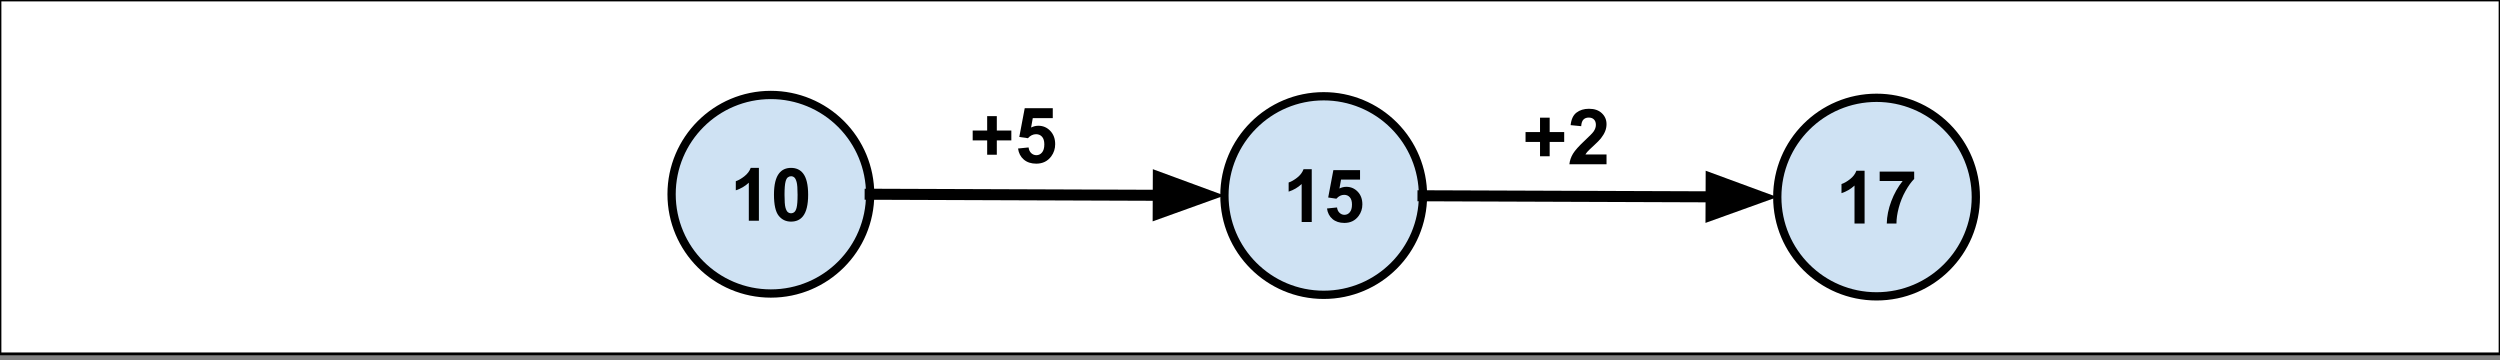 <svg version="1.1" viewBox="0.0 0.0 906.538 130.593" fill="none" stroke="none" stroke-linecap="square" stroke-miterlimit="10" xmlns:xlink="http://www.w3.org/1999/xlink" xmlns="http://www.w3.org/2000/svg"><rect x="0.0" y="0.0" width="906.538" height="130.593" fill="#808080" stroke="none"/><clipPath id="p.0"><path d="m0 0l906.538 0l0 130.593l-906.538 0l0 -130.593z" clip-rule="nonzero"/></clipPath><g clip-path="url(#p.0)"><path fill="#000000" fill-opacity="0.0" d="m0 0l906.538 0l0 130.593l-906.538 0z" fill-rule="evenodd"/><path fill="#ffffff" d="m0 0l906.551 0l0 128.315l-906.551 0z" fill-rule="evenodd"/><path stroke="#000000" stroke-width="1.0" stroke-linejoin="round" stroke-linecap="butt" d="m0 0l906.551 0l0 128.315l-906.551 0z" fill-rule="evenodd"/><path fill="#cfe2f3" d="m243.529 70.434l0 0c0 -19.882 16.118 -36 36.0 -36l0 0c9.548 0 18.705 3.793 25.456 10.544c6.751 6.751 10.544 15.908 10.544 25.456l0 0c0 19.882 -16.118 36.0 -36.0 36.0l0 0c-19.882 0 -36.0 -16.118 -36.0 -36.0z" fill-rule="evenodd"/><path stroke="#000000" stroke-width="3.0" stroke-linejoin="round" stroke-linecap="butt" d="m243.529 70.434l0 0c0 -19.882 16.118 -36 36.0 -36l0 0c9.548 0 18.705 3.793 25.456 10.544c6.751 6.751 10.544 15.908 10.544 25.456l0 0c0 19.882 -16.118 36.0 -36.0 36.0l0 0c-19.882 0 -36.0 -16.118 -36.0 -36.0z" fill-rule="evenodd"/><path fill="#000000" d="m275.188 80.034l-3.656 0l0 -13.781q-2.0 1.875 -4.719 2.766l0 -3.312q1.438 -0.469 3.109 -1.781q1.672 -1.312 2.297 -3.047l2.969 0l0 19.156zm11.653 -19.156q2.781 0 4.344 1.969q1.859 2.344 1.859 7.781q0 5.406 -1.875 7.781q-1.547 1.953 -4.328 1.953q-2.781 0 -4.484 -2.141q-1.703 -2.141 -1.703 -7.641q0 -5.391 1.875 -7.75q1.547 -1.953 4.312 -1.953zm0 3.031q-0.656 0 -1.188 0.422q-0.516 0.422 -0.797 1.516q-0.375 1.422 -0.375 4.781q0 3.359 0.328 4.609q0.344 1.25 0.859 1.672q0.516 0.422 1.172 0.422q0.672 0 1.188 -0.422q0.516 -0.422 0.812 -1.516q0.375 -1.406 0.375 -4.766q0 -3.359 -0.344 -4.609q-0.344 -1.266 -0.859 -1.688q-0.5 -0.422 -1.172 -0.422z" fill-rule="nonzero"/><path fill="#cfe2f3" d="m443.996 70.907l0 0c0 -19.882 16.118 -36 36.0 -36l0 0c9.548 0 18.705 3.793 25.456 10.544c6.751 6.751 10.544 15.908 10.544 25.456l0 0c0 19.882 -16.118 36.0 -36 36.0l0 0c-19.882 0 -36.0 -16.118 -36.0 -36.0z" fill-rule="evenodd"/><path stroke="#000000" stroke-width="3.0" stroke-linejoin="round" stroke-linecap="butt" d="m443.996 70.907l0 0c0 -19.882 16.118 -36 36.0 -36l0 0c9.548 0 18.705 3.793 25.456 10.544c6.751 6.751 10.544 15.908 10.544 25.456l0 0c0 19.882 -16.118 36.0 -36 36.0l0 0c-19.882 0 -36.0 -16.118 -36.0 -36.0z" fill-rule="evenodd"/><path fill="#000000" d="m475.656 80.507l-3.656 0l0 -13.781q-2.0 1.875 -4.719 2.766l0 -3.312q1.438 -0.469 3.109 -1.781q1.672 -1.312 2.297 -3.047l2.969 0l0 19.156zm5.528 -4.906l3.641 -0.375q0.156 1.234 0.922 1.953q0.766 0.719 1.766 0.719q1.156 0 1.938 -0.922q0.797 -0.938 0.797 -2.812q0 -1.75 -0.781 -2.625q-0.781 -0.891 -2.047 -0.891q-1.578 0 -2.828 1.406l-2.969 -0.438l1.875 -9.937l9.672 0l0 3.437l-6.891 0l-0.578 3.234q1.219 -0.609 2.5 -0.609q2.438 0 4.125 1.766q1.688 1.766 1.688 4.594q0 2.359 -1.359 4.203q-1.859 2.531 -5.172 2.531q-2.641 0 -4.312 -1.422q-1.656 -1.422 -1.984 -3.812z" fill-rule="nonzero"/><path fill="#000000" fill-opacity="0.0" d="m315.529 70.434l128.472 0.472" fill-rule="evenodd"/><path stroke="#000000" stroke-width="4.0" stroke-linejoin="round" stroke-linecap="butt" d="m315.529 70.434l104.473 0.384" fill-rule="evenodd"/><path fill="#000000" stroke="#000000" stroke-width="4.0" stroke-linecap="butt" d="m419.977 77.425l18.177 -6.54l-18.128 -6.674z" fill-rule="evenodd"/><path fill="#000000" fill-opacity="0.0" d="m342.555 23.13l68.378 0l0 53.323l-68.378 0z" fill-rule="evenodd"/><path fill="#000000" d="m357.961 56.119l0 -5.203l-5.25 0l0 -3.594l5.25 0l0 -5.219l3.5 0l0 5.219l5.266 0l0 3.594l-5.266 0l0 5.203l-3.5 0zm11.195 -2.266l3.828 -0.391q0.156 1.297 0.953 2.062q0.812 0.75 1.875 0.75q1.203 0 2.031 -0.969q0.844 -0.984 0.844 -2.953q0 -1.844 -0.828 -2.766q-0.828 -0.922 -2.156 -0.922q-1.656 0 -2.969 1.453l-3.125 -0.453l1.969 -10.422l10.172 0l0 3.594l-7.25 0l-0.609 3.406q1.297 -0.641 2.625 -0.641q2.562 0 4.328 1.859q1.781 1.859 1.781 4.812q0 2.484 -1.422 4.422q-1.969 2.656 -5.438 2.656q-2.766 0 -4.516 -1.484q-1.75 -1.5 -2.094 -4.016z" fill-rule="nonzero"/><path fill="#cfe2f3" d="m644.468 71.463l0 0c0 -19.882 16.118 -36 36.0 -36l0 0c9.548 0 18.705 3.793 25.456 10.544c6.751 6.751 10.544 15.908 10.544 25.456l0 0c0 19.882 -16.118 36.0 -36.0 36.0l0 0c-19.882 0 -36.0 -16.118 -36.0 -36.0z" fill-rule="evenodd"/><path stroke="#000000" stroke-width="3.0" stroke-linejoin="round" stroke-linecap="butt" d="m644.468 71.463l0 0c0 -19.882 16.118 -36 36.0 -36l0 0c9.548 0 18.705 3.793 25.456 10.544c6.751 6.751 10.544 15.908 10.544 25.456l0 0c0 19.882 -16.118 36.0 -36.0 36.0l0 0c-19.882 0 -36.0 -16.118 -36.0 -36.0z" fill-rule="evenodd"/><path fill="#000000" d="m676.128 81.063l-3.656 0l0 -13.781q-2.0 1.875 -4.719 2.766l0 -3.312q1.438 -0.469 3.109 -1.781q1.672 -1.312 2.297 -3.047l2.969 0l0 19.156zm5.466 -15.422l0 -3.406l12.516 0l0 2.656q-1.547 1.531 -3.156 4.391q-1.594 2.844 -2.438 6.047q-0.844 3.203 -0.828 5.734l-3.516 0q0.078 -3.953 1.625 -8.062q1.547 -4.125 4.125 -7.359l-8.328 0z" fill-rule="nonzero"/><path fill="#000000" fill-opacity="0.0" d="m515.996 70.991l128.472 0.472" fill-rule="evenodd"/><path stroke="#000000" stroke-width="4.0" stroke-linejoin="round" stroke-linecap="butt" d="m515.996 70.991l104.473 0.384" fill-rule="evenodd"/><path fill="#000000" stroke="#000000" stroke-width="4.0" stroke-linecap="butt" d="m620.444 77.982l18.177 -6.54l-18.128 -6.674z" fill-rule="evenodd"/><path fill="#000000" fill-opacity="0.0" d="m543.028 23.686l68.378 0l0 53.323l-68.378 0z" fill-rule="evenodd"/><path fill="#000000" d="m558.434 56.676l0 -5.203l-5.25 0l0 -3.594l5.25 0l0 -5.219l3.5 0l0 5.219l5.266 0l0 3.594l-5.266 0l0 5.203l-3.5 0zm24.117 -0.672l0 3.562l-13.469 0q0.219 -2.031 1.312 -3.828q1.094 -1.812 4.312 -4.812q2.594 -2.422 3.188 -3.281q0.797 -1.188 0.797 -2.359q0 -1.281 -0.703 -1.969q-0.688 -0.688 -1.891 -0.688q-1.203 0 -1.922 0.734q-0.703 0.719 -0.812 2.391l-3.828 -0.375q0.328 -3.172 2.125 -4.547q1.812 -1.391 4.531 -1.391q2.969 0 4.656 1.609q1.703 1.594 1.703 3.969q0 1.359 -0.5 2.578q-0.484 1.219 -1.531 2.562q-0.703 0.891 -2.516 2.562q-1.812 1.656 -2.297 2.203q-0.484 0.547 -0.797 1.078l7.641 0z" fill-rule="nonzero"/></g></svg>